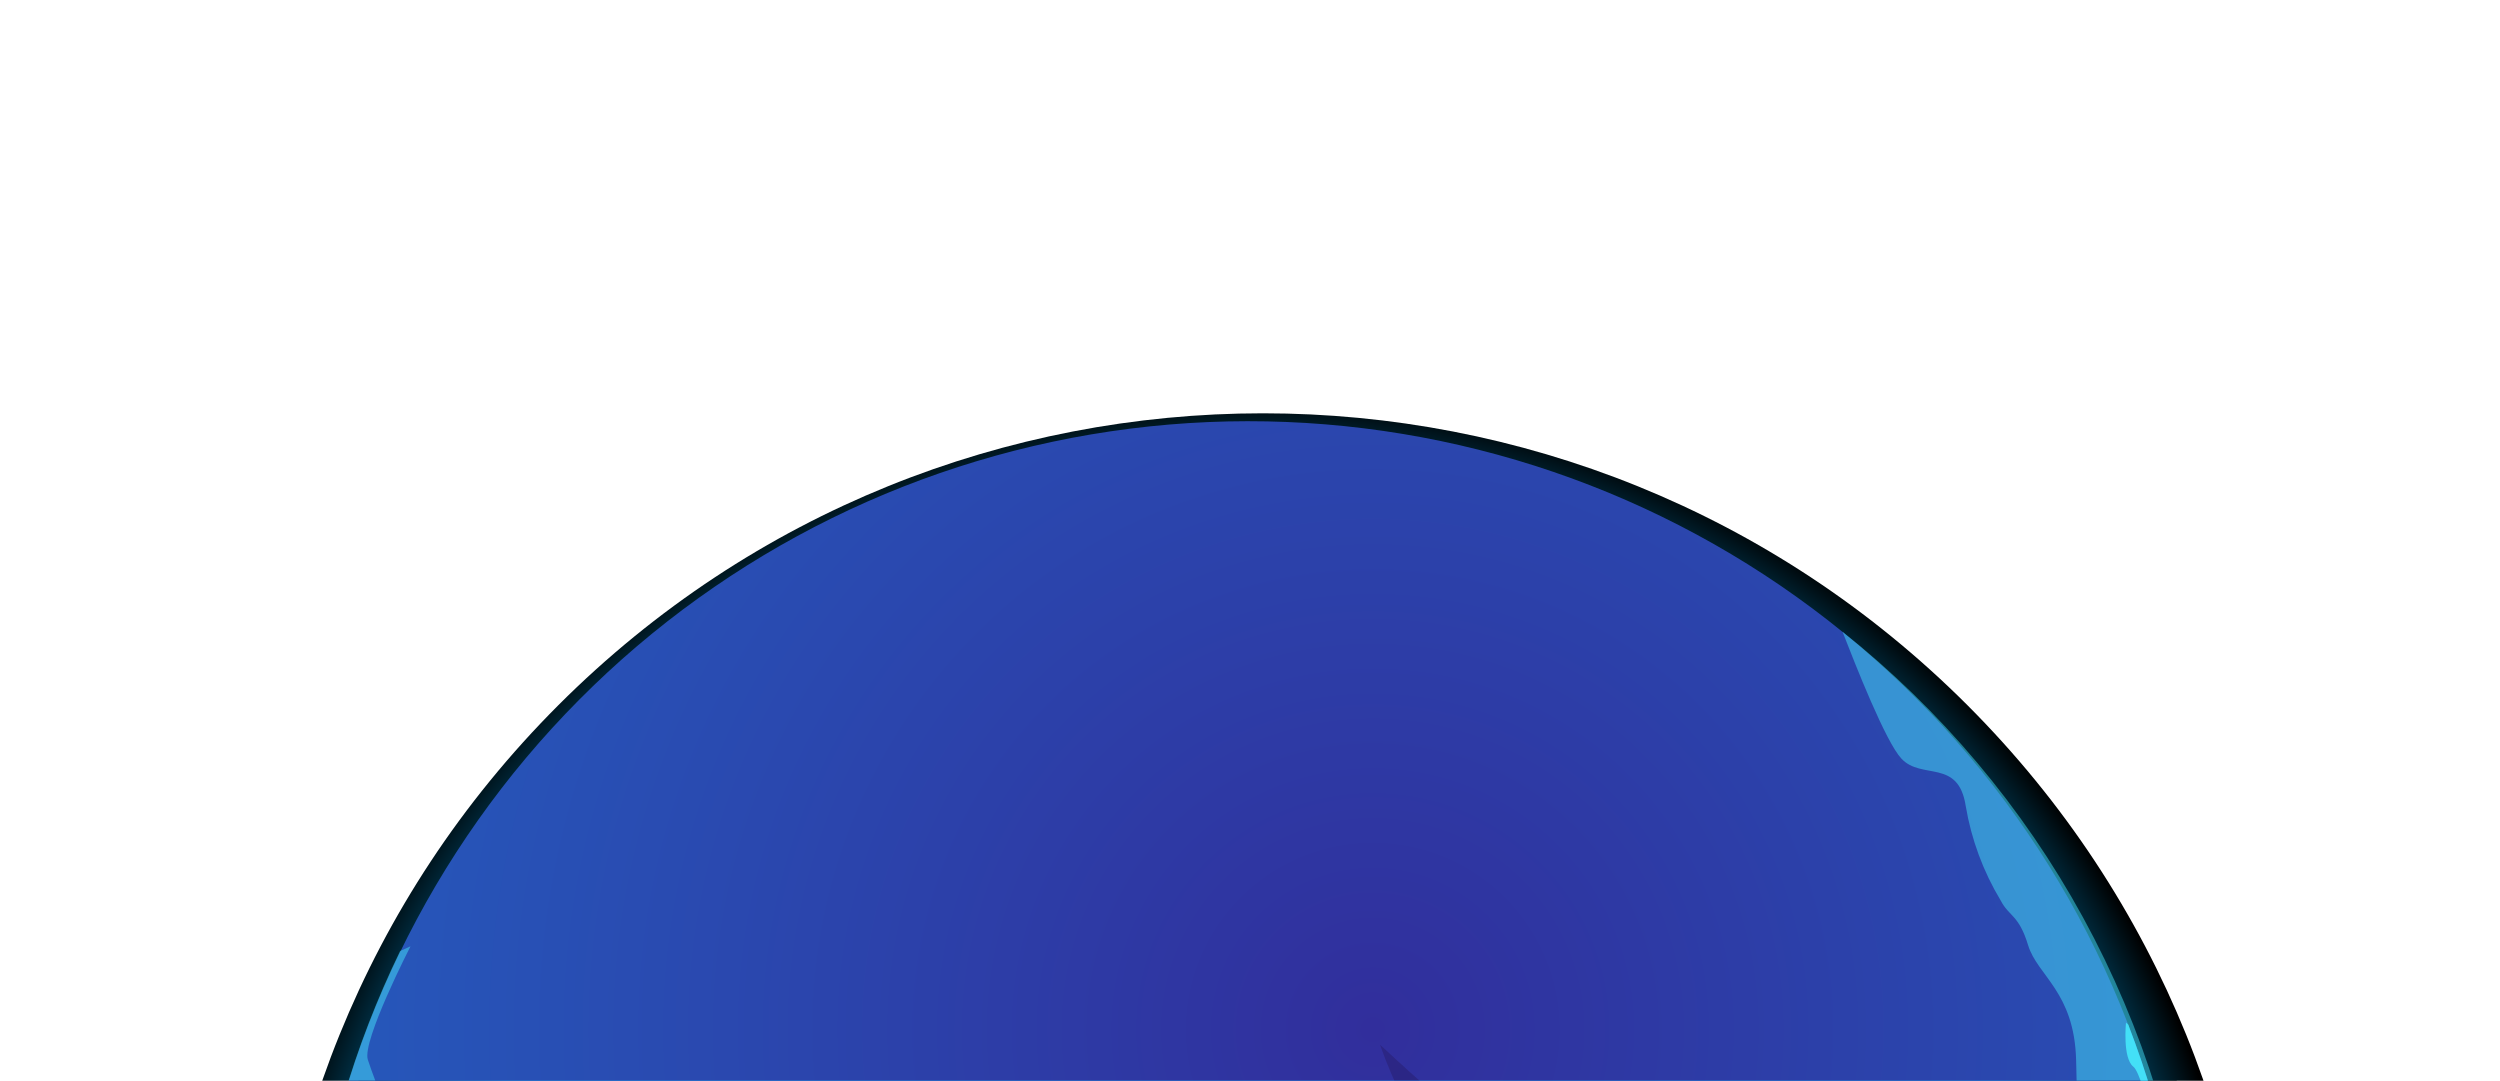 <svg width="1728" height="747" viewBox="0 0 1728 747" fill="none" xmlns="http://www.w3.org/2000/svg">
<path style="mix-blend-mode:screen" opacity="0.61" d="M389.283 541.735C120.373 810.646 120.373 1246.64 389.284 1515.55C658.194 1784.46 1094.18 1784.46 1363.09 1515.55C1632.01 1246.64 1632 810.646 1363.09 541.736C1094.18 272.825 658.194 272.825 389.283 541.735Z" fill="url(#paint0_radial_11_19473)"/>
<path style="mix-blend-mode:screen" d="M386.001 487.358C117.091 756.268 117.091 1192.26 386.001 1461.17C654.912 1730.08 1090.9 1730.08 1359.81 1461.17C1628.72 1192.26 1628.72 756.268 1359.81 487.358C1090.9 218.447 654.912 218.447 386.001 487.358Z" fill="url(#paint1_radial_11_19473)"/>
<path d="M215.54 865.799C232.779 721.403 297.8 586.916 400.264 483.725C502.728 380.534 636.752 314.564 781.022 296.305C925.292 278.046 1071.53 308.547 1196.47 382.958C1321.41 457.368 1417.88 571.416 1470.55 706.964C1523.22 842.512 1529.06 991.778 1487.13 1131.03C1445.21 1270.27 1357.94 1391.51 1239.19 1475.44C1120.44 1559.38 977.031 1601.21 831.776 1594.27C686.521 1587.34 547.755 1532.03 437.546 1437.16C356.495 1367.45 293.846 1278.87 255.128 1179.23C216.411 1079.58 202.815 971.94 215.54 865.799Z" fill="url(#paint2_radial_11_19473)"/>
<g style="mix-blend-mode:overlay" opacity="0.5">
<path d="M215.54 865.799C224.056 793.395 244.678 722.936 276.545 657.367L283.713 654.113C283.713 654.113 250.16 719.49 254.227 732.402C258.294 745.315 282.594 808.658 294.389 828.078C306.183 847.497 290.728 977.539 304.556 993.247C318.384 1008.96 311.419 1057.56 297.744 1128.88C284.069 1200.21 323.569 1224.05 349.852 1261.06C376.135 1298.07 365.103 1298.98 386.709 1348.55C408.315 1398.11 475.775 1427.19 497.89 1453.78C520.004 1480.37 579.229 1462.78 618.475 1486.21C657.721 1509.65 856.443 1510.82 919.939 1535.83C944.544 1545.54 964.676 1526.32 1000.36 1516.82C1036.05 1507.31 1038.39 1509.4 1072.86 1503.45C1107.32 1497.5 1110.73 1489.32 1167.87 1470.51C1225.01 1451.7 1208.24 1382.91 1209.1 1381.49C1209.96 1380.07 1229.69 1350.58 1230.45 1349.21C1231.21 1347.84 1250.23 1352.67 1266.04 1341.63C1281.85 1330.6 1266.04 1341.63 1286.68 1273.97C1307.32 1206.31 1433.85 1090.6 1448.7 1067.01C1463.54 1043.42 1446.56 1022.63 1446.15 1011.09C1445.75 999.551 1438.99 974.488 1451.24 955.17C1463.49 935.852 1470.56 936.31 1482.65 903.825C1494.75 871.34 1467.86 875.254 1445.34 856.801C1422.82 838.347 1436.7 813.386 1436.7 813.386C1436.7 813.386 1436.24 779.986 1435.02 732.758C1433.8 685.53 1408.28 674.499 1401.82 653.3C1395.37 632.101 1388.71 633.727 1382.86 622.391C1370.79 602.339 1362.6 580.196 1358.71 557.116C1353.63 524.021 1328.21 539.425 1314.23 524.326C1303.3 512.633 1282.51 459.661 1273.56 436.683C1341.63 490.811 1398.18 558.007 1439.89 634.317C1481.6 710.628 1507.62 794.51 1516.43 881.027C1525.23 967.545 1516.65 1054.95 1491.17 1138.1C1465.69 1221.25 1423.84 1298.46 1368.08 1365.19C1312.31 1431.93 1243.76 1486.83 1166.47 1526.68C1089.17 1566.52 1004.68 1590.5 917.971 1597.21C831.266 1603.91 744.095 1593.21 661.588 1565.72C579.082 1538.24 502.907 1494.52 437.546 1437.16C356.495 1367.45 293.846 1278.87 255.128 1179.23C216.411 1079.58 202.815 971.94 215.54 865.799Z" fill="#43E0F7"/>
</g>
<path d="M437.546 1437.16C440.901 1438.73 549.693 1489.01 561.436 1493.89C573.179 1498.77 612.273 1500.96 617.102 1510.92C621.932 1520.89 650.045 1538.12 656.247 1540.97C662.449 1543.81 741.196 1576.55 747.754 1574.57C754.312 1572.59 755.684 1565.62 756.803 1561.91C757.921 1558.2 771.139 1552.2 786.136 1554.34C801.133 1556.47 829.957 1554.34 824.874 1564.5C821.182 1571.17 816.226 1577.06 810.283 1581.84C810.283 1581.84 837.176 1586.26 838.447 1587.79C839.718 1589.31 859.697 1588.3 862.188 1586.52C864.679 1584.74 893.554 1574.26 896.3 1574.82C899.045 1575.38 905.349 1582.75 909.619 1581.84C913.889 1580.92 918.922 1585.75 926.141 1584.18C933.36 1582.6 946.476 1587.02 950.797 1581.84C955.118 1576.65 966.811 1577.06 970.166 1571.67C973.532 1567.19 977.541 1563.24 982.062 1559.93C982.062 1559.93 1021.21 1565.01 1035.39 1559.93C1049.57 1554.84 1038.08 1561.3 1049.62 1554.84C1061.16 1548.39 1088.36 1536.75 1088.36 1536.75L1131.01 1512.85L1139.1 1527.39L1155.82 1519.36C1155.82 1519.36 1166.5 1509.45 1169.85 1505.94C1173.21 1502.43 1195.78 1488.81 1196.39 1487.13C1197 1485.45 1214.54 1479.96 1230.91 1474.01C1242.98 1469.33 1253.2 1460.86 1260.04 1449.87C1261.36 1446.51 1271.58 1432.43 1276.66 1422.52C1281.75 1412.6 1285.66 1408.79 1297 1402.18C1305.12 1398.21 1312.83 1393.46 1320.03 1388C1327.19 1382.05 1355.31 1366.19 1359.48 1357.14C1363.65 1348.09 1381.54 1333.2 1383.62 1327.55C1385.71 1321.91 1386.52 1337.16 1385.66 1321.91C1384.79 1306.66 1373.46 1288.71 1373.46 1288.71C1373.46 1288.71 1369.34 1262.28 1380.07 1252.72C1390.79 1243.16 1407.01 1252.72 1407.01 1252.72C1407.01 1252.72 1424.7 1221.51 1420.43 1217.9C1416.16 1214.29 1396.64 1222.98 1399.64 1206.71C1402.64 1190.44 1406.3 1190.8 1407.01 1183.07C1407.72 1175.35 1410.06 1170.36 1418.6 1163.5L1427.19 1156.69C1427.19 1156.69 1473.66 1124.56 1474.57 1118.61C1475.49 1112.66 1491.65 1086.23 1498.36 1070.37C1505.07 1054.51 1497.55 1037.22 1498.36 1028.73C1499.18 1020.24 1475.13 966.507 1479.96 960.356C1487.35 947.74 1493.51 934.444 1498.36 920.652C1501.77 910.942 1492.72 843.634 1495.57 830.264C1498.41 816.894 1482.15 743.18 1474.57 737.283C1467 731.386 1469.49 706.78 1469.49 706.78L1471.06 708.255C1523.38 843.846 1528.91 993.028 1486.77 1132.12C1444.63 1271.21 1357.23 1392.24 1238.46 1475.99C1119.68 1559.74 976.328 1601.42 831.163 1594.4C685.997 1587.38 547.335 1532.08 437.19 1437.26L437.546 1437.16Z" fill="#43E0F7"/>
<g style="mix-blend-mode:multiply" opacity="0.2">
<path d="M1331.46 1011.49C1331.46 1011.49 1306.91 1001.68 1289.57 1003.56C1272.24 1005.44 1277.98 1005.8 1247.58 1012.81C1217.18 1019.83 1211.38 1031.47 1192.37 1021.45C1173.36 1011.44 1166.34 1014.13 1173.36 1011.29C1180.37 1008.44 1219.87 977.633 1179.97 977.023C1140.06 976.413 1149.11 981.039 1127.66 975.345C1106.2 969.651 1114.84 953.434 1105.44 939.505C1096.04 925.576 1096.65 917.899 1092.07 912.816C1087.49 907.732 1114.64 921.763 1109.56 894.006C1104.47 866.249 1104.47 831.73 1092.07 827.358C1079.67 822.986 1062.99 825.528 1058.31 812.412C1053.64 799.296 1052.06 799.957 1049.47 789.891C1046.88 779.826 1047.99 771.997 1030.91 766.608C1013.83 761.219 994.717 758.728 983.939 749.374C973.162 740.02 953.844 722.075 953.844 722.075C958.47 735.127 963.869 747.893 970.01 760.304C975.704 769.658 1002.44 791.874 1010.68 808.294C1018.92 824.715 1038.64 831.578 1045.3 845.914C1051.96 860.25 1076.31 876.06 1070.72 888.515C1065.13 900.97 1059.03 903.767 1056.03 908.85C1053.03 913.934 1082.77 936.404 1058.42 935.54C1034.06 934.675 1028.73 951.858 1037.27 957.501C1045.81 963.144 1071.28 965.686 1067.77 971.837C1064.26 977.989 1083.53 994.257 1083.58 1001.73C1083.63 1009.2 1089.78 1017.69 1101.98 1020.23C1114.18 1022.78 1107.88 1032.49 1128.01 1034.42C1148.14 1036.35 1198.57 1040.87 1208.89 1041.59C1219.21 1042.3 1245.6 1034.42 1245.6 1034.42C1248.46 1029.49 1252.49 1025.35 1257.33 1022.36C1262.17 1019.36 1267.67 1017.6 1273.35 1017.23C1293.44 1015.56 1331.46 1011.49 1331.46 1011.49Z" fill="#190024"/>
</g>
<defs>
<radialGradient id="paint0_radial_11_19473" cx="0" cy="0" r="1" gradientUnits="userSpaceOnUse" gradientTransform="translate(868.566 1019.38) rotate(-173.125) scale(691.509 691.509)">
<stop offset="0.69" stop-color="#00B1FF"/>
<stop offset="0.88" stop-color="#004361"/>
<stop offset="1"/>
</radialGradient>
<radialGradient id="paint1_radial_11_19473" cx="0" cy="0" r="1" gradientUnits="userSpaceOnUse" gradientTransform="translate(865.321 964.748) rotate(-173.125) scale(691.509 691.509)">
<stop offset="0.81" stop-color="#00B1FF"/>
<stop offset="0.93" stop-color="#004361"/>
<stop offset="1"/>
</radialGradient>
<radialGradient id="paint2_radial_11_19473" cx="0" cy="0" r="1" gradientUnits="userSpaceOnUse" gradientTransform="translate(949.323 712.728) rotate(-180) scale(968.904 968.904)">
<stop stop-color="#312E9C"/>
<stop offset="1" stop-color="#2266C5"/>
</radialGradient>
</defs>
</svg>
